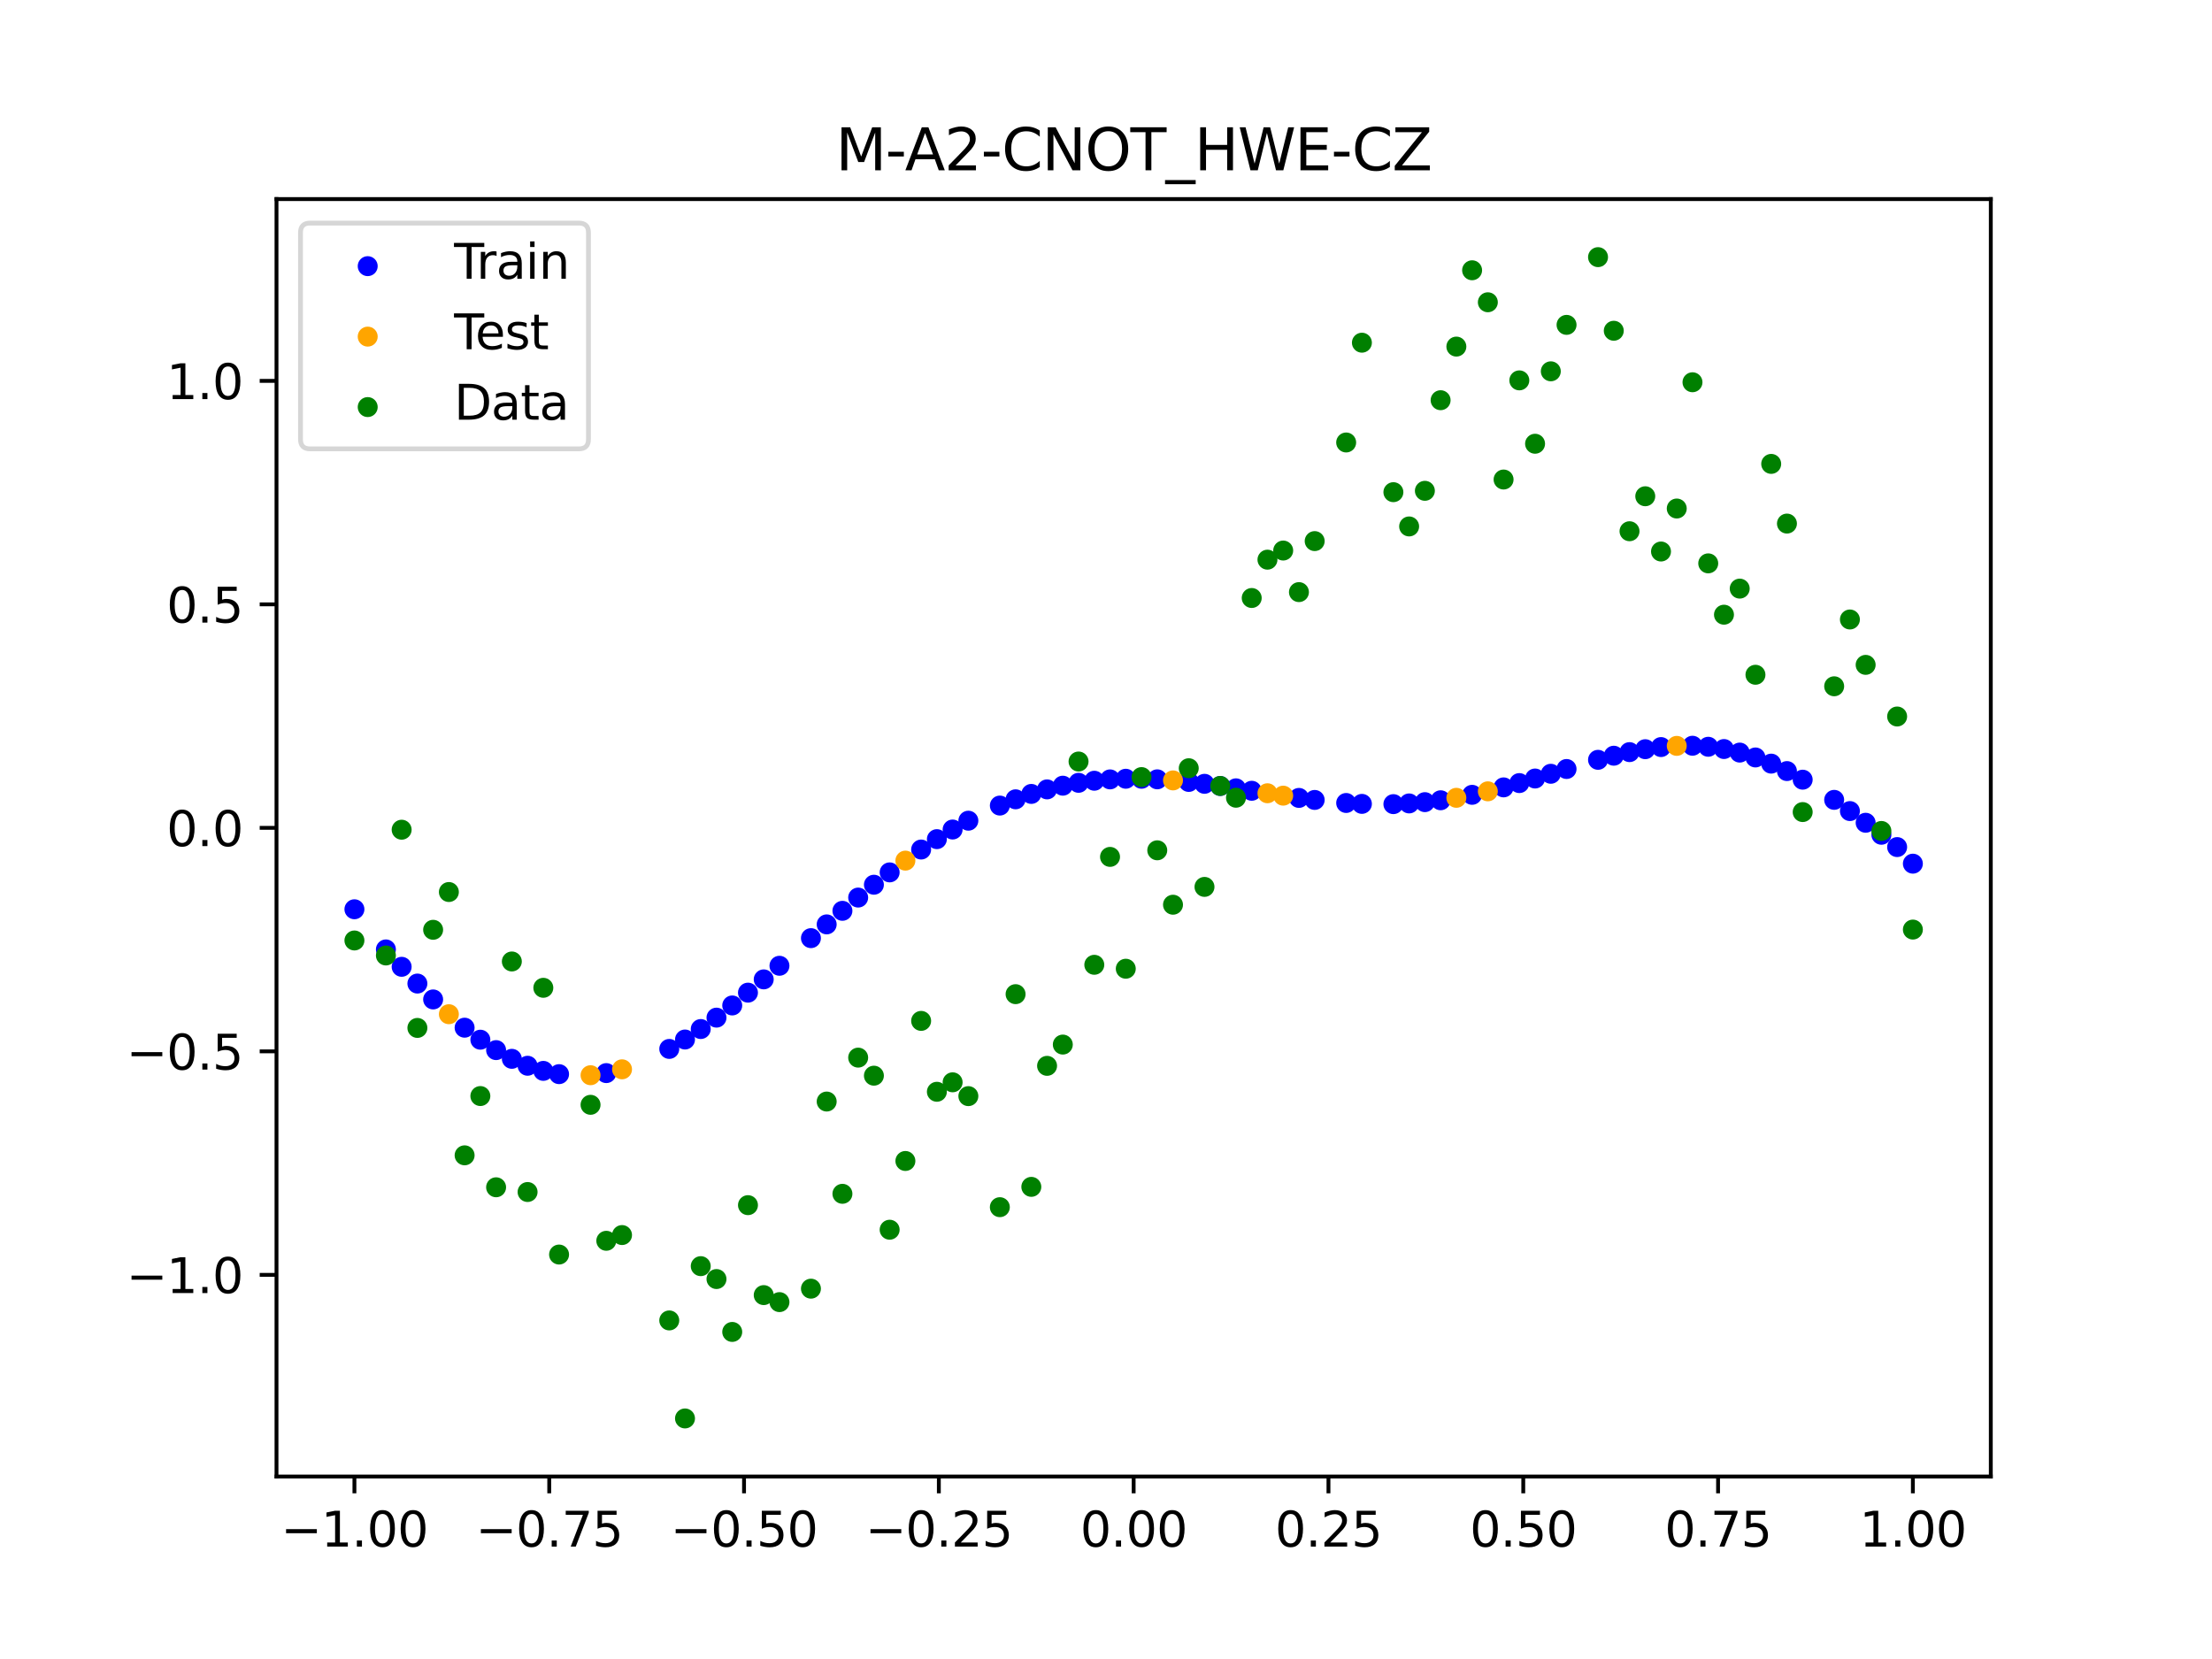 <?xml version="1.0" encoding="utf-8" standalone="no"?>
<!DOCTYPE svg PUBLIC "-//W3C//DTD SVG 1.1//EN"
  "http://www.w3.org/Graphics/SVG/1.1/DTD/svg11.dtd">
<svg xmlns:xlink="http://www.w3.org/1999/xlink" width="460.8pt" height="345.6pt" viewBox="0 0 460.8 345.6" xmlns="http://www.w3.org/2000/svg" version="1.1">
 <defs>
  <style type="text/css">*{stroke-linejoin: round; stroke-linecap: butt}</style>
 </defs>
 <g id="figure_1">
  <g id="patch_1">
   <path d="M 0 345.6 
L 460.8 345.6 
L 460.8 0 
L 0 0 
z
" style="fill: #ffffff"/>
  </g>
  <g id="axes_1">
   <g id="patch_2">
    <path d="M 57.6 307.584 
L 414.72 307.584 
L 414.72 41.472 
L 57.6 41.472 
z
" style="fill: #ffffff"/>
   </g>
   <g id="PathCollection_1">
    <defs>
     <path id="m0b15605b92" d="M 0 1.581 
C 0.419 1.581 0.822 1.415 1.118 1.118 
C 1.415 0.822 1.581 0.419 1.581 0 
C 1.581 -0.419 1.415 -0.822 1.118 -1.118 
C 0.822 -1.415 0.419 -1.581 0 -1.581 
C -0.419 -1.581 -0.822 -1.415 -1.118 -1.118 
C -1.415 -0.822 -1.581 -0.419 -1.581 0 
C -1.581 0.419 -1.415 0.822 -1.118 1.118 
C -0.822 1.415 -0.419 1.581 0 1.581 
z
" style="stroke: #0000ff"/>
    </defs>
    <g clip-path="url(#p0bfb915cac)">
     <use xlink:href="#m0b15605b92" x="178.772" y="186.98" style="fill: #0000ff; stroke: #0000ff"/>
     <use xlink:href="#m0b15605b92" x="234.52" y="162.228" style="fill: #0000ff; stroke: #0000ff"/>
     <use xlink:href="#m0b15605b92" x="142.699" y="216.55" style="fill: #0000ff; stroke: #0000ff"/>
     <use xlink:href="#m0b15605b92" x="336.18" y="157.429" style="fill: #0000ff; stroke: #0000ff"/>
     <use xlink:href="#m0b15605b92" x="198.448" y="172.803" style="fill: #0000ff; stroke: #0000ff"/>
     <use xlink:href="#m0b15605b92" x="80.391" y="197.781" style="fill: #0000ff; stroke: #0000ff"/>
     <use xlink:href="#m0b15605b92" x="382.091" y="166.625" style="fill: #0000ff; stroke: #0000ff"/>
     <use xlink:href="#m0b15605b92" x="391.929" y="173.895" style="fill: #0000ff; stroke: #0000ff"/>
     <use xlink:href="#m0b15605b92" x="106.626" y="220.573" style="fill: #0000ff; stroke: #0000ff"/>
     <use xlink:href="#m0b15605b92" x="300.107" y="166.71" style="fill: #0000ff; stroke: #0000ff"/>
     <use xlink:href="#m0b15605b92" x="159.096" y="204.022" style="fill: #0000ff; stroke: #0000ff"/>
     <use xlink:href="#m0b15605b92" x="368.973" y="159.079" style="fill: #0000ff; stroke: #0000ff"/>
     <use xlink:href="#m0b15605b92" x="319.783" y="162.179" style="fill: #0000ff; stroke: #0000ff"/>
     <use xlink:href="#m0b15605b92" x="113.185" y="223.083" style="fill: #0000ff; stroke: #0000ff"/>
     <use xlink:href="#m0b15605b92" x="398.487" y="179.918" style="fill: #0000ff; stroke: #0000ff"/>
     <use xlink:href="#m0b15605b92" x="155.816" y="206.788" style="fill: #0000ff; stroke: #0000ff"/>
     <use xlink:href="#m0b15605b92" x="355.856" y="155.566" style="fill: #0000ff; stroke: #0000ff"/>
     <use xlink:href="#m0b15605b92" x="211.565" y="166.511" style="fill: #0000ff; stroke: #0000ff"/>
     <use xlink:href="#m0b15605b92" x="126.302" y="223.547" style="fill: #0000ff; stroke: #0000ff"/>
     <use xlink:href="#m0b15605b92" x="254.196" y="163.733" style="fill: #0000ff; stroke: #0000ff"/>
     <use xlink:href="#m0b15605b92" x="270.593" y="166.22" style="fill: #0000ff; stroke: #0000ff"/>
     <use xlink:href="#m0b15605b92" x="346.018" y="155.628" style="fill: #0000ff; stroke: #0000ff"/>
     <use xlink:href="#m0b15605b92" x="290.269" y="167.516" style="fill: #0000ff; stroke: #0000ff"/>
     <use xlink:href="#m0b15605b92" x="339.459" y="156.681" style="fill: #0000ff; stroke: #0000ff"/>
     <use xlink:href="#m0b15605b92" x="241.079" y="162.348" style="fill: #0000ff; stroke: #0000ff"/>
     <use xlink:href="#m0b15605b92" x="208.286" y="167.816" style="fill: #0000ff; stroke: #0000ff"/>
     <use xlink:href="#m0b15605b92" x="195.168" y="174.808" style="fill: #0000ff; stroke: #0000ff"/>
     <use xlink:href="#m0b15605b92" x="273.872" y="166.641" style="fill: #0000ff; stroke: #0000ff"/>
     <use xlink:href="#m0b15605b92" x="306.666" y="165.576" style="fill: #0000ff; stroke: #0000ff"/>
     <use xlink:href="#m0b15605b92" x="362.415" y="156.778" style="fill: #0000ff; stroke: #0000ff"/>
     <use xlink:href="#m0b15605b92" x="172.213" y="192.566" style="fill: #0000ff; stroke: #0000ff"/>
     <use xlink:href="#m0b15605b92" x="109.905" y="222.017" style="fill: #0000ff; stroke: #0000ff"/>
     <use xlink:href="#m0b15605b92" x="326.342" y="160.196" style="fill: #0000ff; stroke: #0000ff"/>
     <use xlink:href="#m0b15605b92" x="185.33" y="181.734" style="fill: #0000ff; stroke: #0000ff"/>
     <use xlink:href="#m0b15605b92" x="86.95" y="204.894" style="fill: #0000ff; stroke: #0000ff"/>
     <use xlink:href="#m0b15605b92" x="182.051" y="184.305" style="fill: #0000ff; stroke: #0000ff"/>
     <use xlink:href="#m0b15605b92" x="214.844" y="165.388" style="fill: #0000ff; stroke: #0000ff"/>
     <use xlink:href="#m0b15605b92" x="385.37" y="168.962" style="fill: #0000ff; stroke: #0000ff"/>
     <use xlink:href="#m0b15605b92" x="280.431" y="167.276" style="fill: #0000ff; stroke: #0000ff"/>
     <use xlink:href="#m0b15605b92" x="73.833" y="189.416" style="fill: #0000ff; stroke: #0000ff"/>
     <use xlink:href="#m0b15605b92" x="90.229" y="208.2" style="fill: #0000ff; stroke: #0000ff"/>
     <use xlink:href="#m0b15605b92" x="316.504" y="163.131" style="fill: #0000ff; stroke: #0000ff"/>
     <use xlink:href="#m0b15605b92" x="83.671" y="201.404" style="fill: #0000ff; stroke: #0000ff"/>
     <use xlink:href="#m0b15605b92" x="227.962" y="162.642" style="fill: #0000ff; stroke: #0000ff"/>
     <use xlink:href="#m0b15605b92" x="342.739" y="156.071" style="fill: #0000ff; stroke: #0000ff"/>
     <use xlink:href="#m0b15605b92" x="313.224" y="164.027" style="fill: #0000ff; stroke: #0000ff"/>
     <use xlink:href="#m0b15605b92" x="221.403" y="163.674" style="fill: #0000ff; stroke: #0000ff"/>
     <use xlink:href="#m0b15605b92" x="293.548" y="167.369" style="fill: #0000ff; stroke: #0000ff"/>
     <use xlink:href="#m0b15605b92" x="247.638" y="162.891" style="fill: #0000ff; stroke: #0000ff"/>
     <use xlink:href="#m0b15605b92" x="139.42" y="218.509" style="fill: #0000ff; stroke: #0000ff"/>
     <use xlink:href="#m0b15605b92" x="96.788" y="214.086" style="fill: #0000ff; stroke: #0000ff"/>
     <use xlink:href="#m0b15605b92" x="201.727" y="170.965" style="fill: #0000ff; stroke: #0000ff"/>
     <use xlink:href="#m0b15605b92" x="152.537" y="209.455" style="fill: #0000ff; stroke: #0000ff"/>
     <use xlink:href="#m0b15605b92" x="323.062" y="161.192" style="fill: #0000ff; stroke: #0000ff"/>
     <use xlink:href="#m0b15605b92" x="168.934" y="195.433" style="fill: #0000ff; stroke: #0000ff"/>
     <use xlink:href="#m0b15605b92" x="231.241" y="162.362" style="fill: #0000ff; stroke: #0000ff"/>
     <use xlink:href="#m0b15605b92" x="257.476" y="164.222" style="fill: #0000ff; stroke: #0000ff"/>
     <use xlink:href="#m0b15605b92" x="296.828" y="167.101" style="fill: #0000ff; stroke: #0000ff"/>
     <use xlink:href="#m0b15605b92" x="250.917" y="163.283" style="fill: #0000ff; stroke: #0000ff"/>
     <use xlink:href="#m0b15605b92" x="100.067" y="216.588" style="fill: #0000ff; stroke: #0000ff"/>
     <use xlink:href="#m0b15605b92" x="283.71" y="167.462" style="fill: #0000ff; stroke: #0000ff"/>
     <use xlink:href="#m0b15605b92" x="103.347" y="218.758" style="fill: #0000ff; stroke: #0000ff"/>
     <use xlink:href="#m0b15605b92" x="224.682" y="163.076" style="fill: #0000ff; stroke: #0000ff"/>
     <use xlink:href="#m0b15605b92" x="116.464" y="223.764" style="fill: #0000ff; stroke: #0000ff"/>
     <use xlink:href="#m0b15605b92" x="365.694" y="157.793" style="fill: #0000ff; stroke: #0000ff"/>
     <use xlink:href="#m0b15605b92" x="191.889" y="176.972" style="fill: #0000ff; stroke: #0000ff"/>
     <use xlink:href="#m0b15605b92" x="332.9" y="158.285" style="fill: #0000ff; stroke: #0000ff"/>
     <use xlink:href="#m0b15605b92" x="352.577" y="155.352" style="fill: #0000ff; stroke: #0000ff"/>
     <use xlink:href="#m0b15605b92" x="237.8" y="162.228" style="fill: #0000ff; stroke: #0000ff"/>
     <use xlink:href="#m0b15605b92" x="218.124" y="164.443" style="fill: #0000ff; stroke: #0000ff"/>
     <use xlink:href="#m0b15605b92" x="175.492" y="189.741" style="fill: #0000ff; stroke: #0000ff"/>
     <use xlink:href="#m0b15605b92" x="375.532" y="162.421" style="fill: #0000ff; stroke: #0000ff"/>
     <use xlink:href="#m0b15605b92" x="388.649" y="171.397" style="fill: #0000ff; stroke: #0000ff"/>
     <use xlink:href="#m0b15605b92" x="372.253" y="160.628" style="fill: #0000ff; stroke: #0000ff"/>
     <use xlink:href="#m0b15605b92" x="395.208" y="176.462" style="fill: #0000ff; stroke: #0000ff"/>
     <use xlink:href="#m0b15605b92" x="359.135" y="156.037" style="fill: #0000ff; stroke: #0000ff"/>
     <use xlink:href="#m0b15605b92" x="149.258" y="211.992" style="fill: #0000ff; stroke: #0000ff"/>
     <use xlink:href="#m0b15605b92" x="162.375" y="201.188" style="fill: #0000ff; stroke: #0000ff"/>
     <use xlink:href="#m0b15605b92" x="145.978" y="214.367" style="fill: #0000ff; stroke: #0000ff"/>
     <use xlink:href="#m0b15605b92" x="260.755" y="164.734" style="fill: #0000ff; stroke: #0000ff"/>
    </g>
   </g>
   <g id="PathCollection_2">
    <defs>
     <path id="m5ae5cfa22d" d="M 0 1.581 
C 0.419 1.581 0.822 1.415 1.118 1.118 
C 1.415 0.822 1.581 0.419 1.581 0 
C 1.581 -0.419 1.415 -0.822 1.118 -1.118 
C 0.822 -1.415 0.419 -1.581 0 -1.581 
C -0.419 -1.581 -0.822 -1.415 -1.118 -1.118 
C -1.415 -0.822 -1.581 -0.419 -1.581 0 
C -1.581 0.419 -1.415 0.822 -1.118 1.118 
C -0.822 1.415 -0.419 1.581 0 1.581 
z
" style="stroke: #ffa500"/>
    </defs>
    <g clip-path="url(#p0bfb915cac)">
     <use xlink:href="#m5ae5cfa22d" x="303.386" y="166.2" style="fill: #ffa500; stroke: #ffa500"/>
     <use xlink:href="#m5ae5cfa22d" x="309.945" y="164.848" style="fill: #ffa500; stroke: #ffa500"/>
     <use xlink:href="#m5ae5cfa22d" x="349.297" y="155.38" style="fill: #ffa500; stroke: #ffa500"/>
     <use xlink:href="#m5ae5cfa22d" x="129.581" y="222.758" style="fill: #ffa500; stroke: #ffa500"/>
     <use xlink:href="#m5ae5cfa22d" x="264.034" y="165.249" style="fill: #ffa500; stroke: #ffa500"/>
     <use xlink:href="#m5ae5cfa22d" x="267.314" y="165.75" style="fill: #ffa500; stroke: #ffa500"/>
     <use xlink:href="#m5ae5cfa22d" x="123.023" y="223.988" style="fill: #ffa500; stroke: #ffa500"/>
     <use xlink:href="#m5ae5cfa22d" x="244.358" y="162.574" style="fill: #ffa500; stroke: #ffa500"/>
     <use xlink:href="#m5ae5cfa22d" x="188.61" y="179.285" style="fill: #ffa500; stroke: #ffa500"/>
     <use xlink:href="#m5ae5cfa22d" x="93.509" y="211.278" style="fill: #ffa500; stroke: #ffa500"/>
    </g>
   </g>
   <g id="PathCollection_3">
    <defs>
     <path id="m4e18ec4b34" d="M 0 1.581 
C 0.419 1.581 0.822 1.415 1.118 1.118 
C 1.415 0.822 1.581 0.419 1.581 0 
C 1.581 -0.419 1.415 -0.822 1.118 -1.118 
C 0.822 -1.415 0.419 -1.581 0 -1.581 
C -0.419 -1.581 -0.822 -1.415 -1.118 -1.118 
C -1.415 -0.822 -1.581 -0.419 -1.581 0 
C -1.581 0.419 -1.415 0.822 -1.118 1.118 
C -0.822 1.415 -0.419 1.581 0 1.581 
z
" style="stroke: #008000"/>
    </defs>
    <g clip-path="url(#p0bfb915cac)">
     <use xlink:href="#m4e18ec4b34" x="178.772" y="220.323" style="fill: #008000; stroke: #008000"/>
     <use xlink:href="#m4e18ec4b34" x="234.52" y="201.804" style="fill: #008000; stroke: #008000"/>
     <use xlink:href="#m4e18ec4b34" x="142.699" y="295.488" style="fill: #008000; stroke: #008000"/>
     <use xlink:href="#m4e18ec4b34" x="336.18" y="68.903" style="fill: #008000; stroke: #008000"/>
     <use xlink:href="#m4e18ec4b34" x="198.448" y="225.464" style="fill: #008000; stroke: #008000"/>
     <use xlink:href="#m4e18ec4b34" x="80.391" y="199.045" style="fill: #008000; stroke: #008000"/>
     <use xlink:href="#m4e18ec4b34" x="382.091" y="142.966" style="fill: #008000; stroke: #008000"/>
     <use xlink:href="#m4e18ec4b34" x="391.929" y="173.105" style="fill: #008000; stroke: #008000"/>
     <use xlink:href="#m4e18ec4b34" x="106.626" y="200.292" style="fill: #008000; stroke: #008000"/>
     <use xlink:href="#m4e18ec4b34" x="300.107" y="83.37" style="fill: #008000; stroke: #008000"/>
     <use xlink:href="#m4e18ec4b34" x="159.096" y="269.794" style="fill: #008000; stroke: #008000"/>
     <use xlink:href="#m4e18ec4b34" x="368.973" y="96.637" style="fill: #008000; stroke: #008000"/>
     <use xlink:href="#m4e18ec4b34" x="319.783" y="92.44" style="fill: #008000; stroke: #008000"/>
     <use xlink:href="#m4e18ec4b34" x="113.185" y="205.778" style="fill: #008000; stroke: #008000"/>
     <use xlink:href="#m4e18ec4b34" x="398.487" y="193.648" style="fill: #008000; stroke: #008000"/>
     <use xlink:href="#m4e18ec4b34" x="155.816" y="251.055" style="fill: #008000; stroke: #008000"/>
     <use xlink:href="#m4e18ec4b34" x="355.856" y="117.359" style="fill: #008000; stroke: #008000"/>
     <use xlink:href="#m4e18ec4b34" x="211.565" y="207.101" style="fill: #008000; stroke: #008000"/>
     <use xlink:href="#m4e18ec4b34" x="126.302" y="258.48" style="fill: #008000; stroke: #008000"/>
     <use xlink:href="#m4e18ec4b34" x="254.196" y="163.728" style="fill: #008000; stroke: #008000"/>
     <use xlink:href="#m4e18ec4b34" x="270.593" y="123.348" style="fill: #008000; stroke: #008000"/>
     <use xlink:href="#m4e18ec4b34" x="346.018" y="114.889" style="fill: #008000; stroke: #008000"/>
     <use xlink:href="#m4e18ec4b34" x="290.269" y="102.528" style="fill: #008000; stroke: #008000"/>
     <use xlink:href="#m4e18ec4b34" x="339.459" y="110.666" style="fill: #008000; stroke: #008000"/>
     <use xlink:href="#m4e18ec4b34" x="241.079" y="177.133" style="fill: #008000; stroke: #008000"/>
     <use xlink:href="#m4e18ec4b34" x="208.286" y="251.477" style="fill: #008000; stroke: #008000"/>
     <use xlink:href="#m4e18ec4b34" x="195.168" y="227.437" style="fill: #008000; stroke: #008000"/>
     <use xlink:href="#m4e18ec4b34" x="273.872" y="112.721" style="fill: #008000; stroke: #008000"/>
     <use xlink:href="#m4e18ec4b34" x="306.666" y="56.303" style="fill: #008000; stroke: #008000"/>
     <use xlink:href="#m4e18ec4b34" x="362.415" y="122.619" style="fill: #008000; stroke: #008000"/>
     <use xlink:href="#m4e18ec4b34" x="172.213" y="229.472" style="fill: #008000; stroke: #008000"/>
     <use xlink:href="#m4e18ec4b34" x="109.905" y="248.318" style="fill: #008000; stroke: #008000"/>
     <use xlink:href="#m4e18ec4b34" x="326.342" y="67.676" style="fill: #008000; stroke: #008000"/>
     <use xlink:href="#m4e18ec4b34" x="185.33" y="256.174" style="fill: #008000; stroke: #008000"/>
     <use xlink:href="#m4e18ec4b34" x="86.95" y="214.136" style="fill: #008000; stroke: #008000"/>
     <use xlink:href="#m4e18ec4b34" x="182.051" y="224.084" style="fill: #008000; stroke: #008000"/>
     <use xlink:href="#m4e18ec4b34" x="214.844" y="247.244" style="fill: #008000; stroke: #008000"/>
     <use xlink:href="#m4e18ec4b34" x="385.37" y="129.05" style="fill: #008000; stroke: #008000"/>
     <use xlink:href="#m4e18ec4b34" x="280.431" y="92.177" style="fill: #008000; stroke: #008000"/>
     <use xlink:href="#m4e18ec4b34" x="73.833" y="195.919" style="fill: #008000; stroke: #008000"/>
     <use xlink:href="#m4e18ec4b34" x="90.229" y="193.694" style="fill: #008000; stroke: #008000"/>
     <use xlink:href="#m4e18ec4b34" x="316.504" y="79.238" style="fill: #008000; stroke: #008000"/>
     <use xlink:href="#m4e18ec4b34" x="83.671" y="172.844" style="fill: #008000; stroke: #008000"/>
     <use xlink:href="#m4e18ec4b34" x="227.962" y="200.985" style="fill: #008000; stroke: #008000"/>
     <use xlink:href="#m4e18ec4b34" x="342.739" y="103.379" style="fill: #008000; stroke: #008000"/>
     <use xlink:href="#m4e18ec4b34" x="313.224" y="99.894" style="fill: #008000; stroke: #008000"/>
     <use xlink:href="#m4e18ec4b34" x="221.403" y="217.604" style="fill: #008000; stroke: #008000"/>
     <use xlink:href="#m4e18ec4b34" x="293.548" y="109.667" style="fill: #008000; stroke: #008000"/>
     <use xlink:href="#m4e18ec4b34" x="247.638" y="160.036" style="fill: #008000; stroke: #008000"/>
     <use xlink:href="#m4e18ec4b34" x="139.42" y="275.069" style="fill: #008000; stroke: #008000"/>
     <use xlink:href="#m4e18ec4b34" x="96.788" y="240.675" style="fill: #008000; stroke: #008000"/>
     <use xlink:href="#m4e18ec4b34" x="201.727" y="228.344" style="fill: #008000; stroke: #008000"/>
     <use xlink:href="#m4e18ec4b34" x="152.537" y="277.466" style="fill: #008000; stroke: #008000"/>
     <use xlink:href="#m4e18ec4b34" x="323.062" y="77.352" style="fill: #008000; stroke: #008000"/>
     <use xlink:href="#m4e18ec4b34" x="168.934" y="268.453" style="fill: #008000; stroke: #008000"/>
     <use xlink:href="#m4e18ec4b34" x="231.241" y="178.506" style="fill: #008000; stroke: #008000"/>
     <use xlink:href="#m4e18ec4b34" x="257.476" y="166.181" style="fill: #008000; stroke: #008000"/>
     <use xlink:href="#m4e18ec4b34" x="296.828" y="102.245" style="fill: #008000; stroke: #008000"/>
     <use xlink:href="#m4e18ec4b34" x="250.917" y="184.756" style="fill: #008000; stroke: #008000"/>
     <use xlink:href="#m4e18ec4b34" x="100.067" y="228.327" style="fill: #008000; stroke: #008000"/>
     <use xlink:href="#m4e18ec4b34" x="283.71" y="71.389" style="fill: #008000; stroke: #008000"/>
     <use xlink:href="#m4e18ec4b34" x="103.347" y="247.332" style="fill: #008000; stroke: #008000"/>
     <use xlink:href="#m4e18ec4b34" x="224.682" y="158.638" style="fill: #008000; stroke: #008000"/>
     <use xlink:href="#m4e18ec4b34" x="116.464" y="261.345" style="fill: #008000; stroke: #008000"/>
     <use xlink:href="#m4e18ec4b34" x="365.694" y="140.566" style="fill: #008000; stroke: #008000"/>
     <use xlink:href="#m4e18ec4b34" x="191.889" y="212.67" style="fill: #008000; stroke: #008000"/>
     <use xlink:href="#m4e18ec4b34" x="332.9" y="53.568" style="fill: #008000; stroke: #008000"/>
     <use xlink:href="#m4e18ec4b34" x="352.577" y="79.631" style="fill: #008000; stroke: #008000"/>
     <use xlink:href="#m4e18ec4b34" x="237.8" y="161.882" style="fill: #008000; stroke: #008000"/>
     <use xlink:href="#m4e18ec4b34" x="218.124" y="222.035" style="fill: #008000; stroke: #008000"/>
     <use xlink:href="#m4e18ec4b34" x="175.492" y="248.692" style="fill: #008000; stroke: #008000"/>
     <use xlink:href="#m4e18ec4b34" x="375.532" y="169.168" style="fill: #008000; stroke: #008000"/>
     <use xlink:href="#m4e18ec4b34" x="388.649" y="138.503" style="fill: #008000; stroke: #008000"/>
     <use xlink:href="#m4e18ec4b34" x="372.253" y="109.071" style="fill: #008000; stroke: #008000"/>
     <use xlink:href="#m4e18ec4b34" x="395.208" y="149.26" style="fill: #008000; stroke: #008000"/>
     <use xlink:href="#m4e18ec4b34" x="359.135" y="128.053" style="fill: #008000; stroke: #008000"/>
     <use xlink:href="#m4e18ec4b34" x="149.258" y="266.448" style="fill: #008000; stroke: #008000"/>
     <use xlink:href="#m4e18ec4b34" x="162.375" y="271.254" style="fill: #008000; stroke: #008000"/>
     <use xlink:href="#m4e18ec4b34" x="145.978" y="263.762" style="fill: #008000; stroke: #008000"/>
     <use xlink:href="#m4e18ec4b34" x="260.755" y="124.573" style="fill: #008000; stroke: #008000"/>
    </g>
   </g>
   <g id="PathCollection_4">
    <g clip-path="url(#p0bfb915cac)">
     <use xlink:href="#m4e18ec4b34" x="303.386" y="72.202" style="fill: #008000; stroke: #008000"/>
     <use xlink:href="#m4e18ec4b34" x="309.945" y="62.968" style="fill: #008000; stroke: #008000"/>
     <use xlink:href="#m4e18ec4b34" x="349.297" y="105.934" style="fill: #008000; stroke: #008000"/>
     <use xlink:href="#m4e18ec4b34" x="129.581" y="257.284" style="fill: #008000; stroke: #008000"/>
     <use xlink:href="#m4e18ec4b34" x="264.034" y="116.589" style="fill: #008000; stroke: #008000"/>
     <use xlink:href="#m4e18ec4b34" x="267.314" y="114.688" style="fill: #008000; stroke: #008000"/>
     <use xlink:href="#m4e18ec4b34" x="123.023" y="230.152" style="fill: #008000; stroke: #008000"/>
     <use xlink:href="#m4e18ec4b34" x="244.358" y="188.47" style="fill: #008000; stroke: #008000"/>
     <use xlink:href="#m4e18ec4b34" x="188.61" y="241.853" style="fill: #008000; stroke: #008000"/>
     <use xlink:href="#m4e18ec4b34" x="93.509" y="185.824" style="fill: #008000; stroke: #008000"/>
    </g>
   </g>
   <g id="matplotlib.axis_1">
    <g id="xtick_1">
     <g id="line2d_1">
      <defs>
       <path id="m9c2c185315" d="M 0 0 
L 0 3.5 
" style="stroke: #000000; stroke-width: 0.8"/>
      </defs>
      <g>
       <use xlink:href="#m9c2c185315" x="73.833" y="307.584" style="stroke: #000000; stroke-width: 0.8"/>
      </g>
     </g>
     <g id="text_1">
      <!-- −1.00 -->
      <g transform="translate(58.51 322.182) scale(0.1 -0.1)">
       <defs>
        <path id="DejaVuSans-2212" d="M 678 2272 
L 4684 2272 
L 4684 1741 
L 678 1741 
L 678 2272 
z
" transform="scale(0.016)"/>
        <path id="DejaVuSans-31" d="M 794 531 
L 1825 531 
L 1825 4091 
L 703 3866 
L 703 4441 
L 1819 4666 
L 2450 4666 
L 2450 531 
L 3481 531 
L 3481 0 
L 794 0 
L 794 531 
z
" transform="scale(0.016)"/>
        <path id="DejaVuSans-2e" d="M 684 794 
L 1344 794 
L 1344 0 
L 684 0 
L 684 794 
z
" transform="scale(0.016)"/>
        <path id="DejaVuSans-30" d="M 2034 4250 
Q 1547 4250 1301 3770 
Q 1056 3291 1056 2328 
Q 1056 1369 1301 889 
Q 1547 409 2034 409 
Q 2525 409 2770 889 
Q 3016 1369 3016 2328 
Q 3016 3291 2770 3770 
Q 2525 4250 2034 4250 
z
M 2034 4750 
Q 2819 4750 3233 4129 
Q 3647 3509 3647 2328 
Q 3647 1150 3233 529 
Q 2819 -91 2034 -91 
Q 1250 -91 836 529 
Q 422 1150 422 2328 
Q 422 3509 836 4129 
Q 1250 4750 2034 4750 
z
" transform="scale(0.016)"/>
       </defs>
       <use xlink:href="#DejaVuSans-2212"/>
       <use xlink:href="#DejaVuSans-31" x="83.789"/>
       <use xlink:href="#DejaVuSans-2e" x="147.412"/>
       <use xlink:href="#DejaVuSans-30" x="179.199"/>
       <use xlink:href="#DejaVuSans-30" x="242.822"/>
      </g>
     </g>
    </g>
    <g id="xtick_2">
     <g id="line2d_2">
      <g>
       <use xlink:href="#m9c2c185315" x="114.415" y="307.584" style="stroke: #000000; stroke-width: 0.8"/>
      </g>
     </g>
     <g id="text_2">
      <!-- −0.75 -->
      <g transform="translate(99.092 322.182) scale(0.1 -0.1)">
       <defs>
        <path id="DejaVuSans-37" d="M 525 4666 
L 3525 4666 
L 3525 4397 
L 1831 0 
L 1172 0 
L 2766 4134 
L 525 4134 
L 525 4666 
z
" transform="scale(0.016)"/>
        <path id="DejaVuSans-35" d="M 691 4666 
L 3169 4666 
L 3169 4134 
L 1269 4134 
L 1269 2991 
Q 1406 3038 1543 3061 
Q 1681 3084 1819 3084 
Q 2600 3084 3056 2656 
Q 3513 2228 3513 1497 
Q 3513 744 3044 326 
Q 2575 -91 1722 -91 
Q 1428 -91 1123 -41 
Q 819 9 494 109 
L 494 744 
Q 775 591 1075 516 
Q 1375 441 1709 441 
Q 2250 441 2565 725 
Q 2881 1009 2881 1497 
Q 2881 1984 2565 2268 
Q 2250 2553 1709 2553 
Q 1456 2553 1204 2497 
Q 953 2441 691 2322 
L 691 4666 
z
" transform="scale(0.016)"/>
       </defs>
       <use xlink:href="#DejaVuSans-2212"/>
       <use xlink:href="#DejaVuSans-30" x="83.789"/>
       <use xlink:href="#DejaVuSans-2e" x="147.412"/>
       <use xlink:href="#DejaVuSans-37" x="179.199"/>
       <use xlink:href="#DejaVuSans-35" x="242.822"/>
      </g>
     </g>
    </g>
    <g id="xtick_3">
     <g id="line2d_3">
      <g>
       <use xlink:href="#m9c2c185315" x="154.996" y="307.584" style="stroke: #000000; stroke-width: 0.8"/>
      </g>
     </g>
     <g id="text_3">
      <!-- −0.50 -->
      <g transform="translate(139.674 322.182) scale(0.1 -0.1)">
       <use xlink:href="#DejaVuSans-2212"/>
       <use xlink:href="#DejaVuSans-30" x="83.789"/>
       <use xlink:href="#DejaVuSans-2e" x="147.412"/>
       <use xlink:href="#DejaVuSans-35" x="179.199"/>
       <use xlink:href="#DejaVuSans-30" x="242.822"/>
      </g>
     </g>
    </g>
    <g id="xtick_4">
     <g id="line2d_4">
      <g>
       <use xlink:href="#m9c2c185315" x="195.578" y="307.584" style="stroke: #000000; stroke-width: 0.8"/>
      </g>
     </g>
     <g id="text_4">
      <!-- −0.25 -->
      <g transform="translate(180.256 322.182) scale(0.1 -0.1)">
       <defs>
        <path id="DejaVuSans-32" d="M 1228 531 
L 3431 531 
L 3431 0 
L 469 0 
L 469 531 
Q 828 903 1448 1529 
Q 2069 2156 2228 2338 
Q 2531 2678 2651 2914 
Q 2772 3150 2772 3378 
Q 2772 3750 2511 3984 
Q 2250 4219 1831 4219 
Q 1534 4219 1204 4116 
Q 875 4013 500 3803 
L 500 4441 
Q 881 4594 1212 4672 
Q 1544 4750 1819 4750 
Q 2544 4750 2975 4387 
Q 3406 4025 3406 3419 
Q 3406 3131 3298 2873 
Q 3191 2616 2906 2266 
Q 2828 2175 2409 1742 
Q 1991 1309 1228 531 
z
" transform="scale(0.016)"/>
       </defs>
       <use xlink:href="#DejaVuSans-2212"/>
       <use xlink:href="#DejaVuSans-30" x="83.789"/>
       <use xlink:href="#DejaVuSans-2e" x="147.412"/>
       <use xlink:href="#DejaVuSans-32" x="179.199"/>
       <use xlink:href="#DejaVuSans-35" x="242.822"/>
      </g>
     </g>
    </g>
    <g id="xtick_5">
     <g id="line2d_5">
      <g>
       <use xlink:href="#m9c2c185315" x="236.16" y="307.584" style="stroke: #000000; stroke-width: 0.8"/>
      </g>
     </g>
     <g id="text_5">
      <!-- 0.00 -->
      <g transform="translate(225.027 322.182) scale(0.1 -0.1)">
       <use xlink:href="#DejaVuSans-30"/>
       <use xlink:href="#DejaVuSans-2e" x="63.623"/>
       <use xlink:href="#DejaVuSans-30" x="95.41"/>
       <use xlink:href="#DejaVuSans-30" x="159.033"/>
      </g>
     </g>
    </g>
    <g id="xtick_6">
     <g id="line2d_6">
      <g>
       <use xlink:href="#m9c2c185315" x="276.742" y="307.584" style="stroke: #000000; stroke-width: 0.8"/>
      </g>
     </g>
     <g id="text_6">
      <!-- 0.25 -->
      <g transform="translate(265.609 322.182) scale(0.1 -0.1)">
       <use xlink:href="#DejaVuSans-30"/>
       <use xlink:href="#DejaVuSans-2e" x="63.623"/>
       <use xlink:href="#DejaVuSans-32" x="95.41"/>
       <use xlink:href="#DejaVuSans-35" x="159.033"/>
      </g>
     </g>
    </g>
    <g id="xtick_7">
     <g id="line2d_7">
      <g>
       <use xlink:href="#m9c2c185315" x="317.324" y="307.584" style="stroke: #000000; stroke-width: 0.8"/>
      </g>
     </g>
     <g id="text_7">
      <!-- 0.50 -->
      <g transform="translate(306.191 322.182) scale(0.1 -0.1)">
       <use xlink:href="#DejaVuSans-30"/>
       <use xlink:href="#DejaVuSans-2e" x="63.623"/>
       <use xlink:href="#DejaVuSans-35" x="95.41"/>
       <use xlink:href="#DejaVuSans-30" x="159.033"/>
      </g>
     </g>
    </g>
    <g id="xtick_8">
     <g id="line2d_8">
      <g>
       <use xlink:href="#m9c2c185315" x="357.905" y="307.584" style="stroke: #000000; stroke-width: 0.8"/>
      </g>
     </g>
     <g id="text_8">
      <!-- 0.75 -->
      <g transform="translate(346.773 322.182) scale(0.1 -0.1)">
       <use xlink:href="#DejaVuSans-30"/>
       <use xlink:href="#DejaVuSans-2e" x="63.623"/>
       <use xlink:href="#DejaVuSans-37" x="95.41"/>
       <use xlink:href="#DejaVuSans-35" x="159.033"/>
      </g>
     </g>
    </g>
    <g id="xtick_9">
     <g id="line2d_9">
      <g>
       <use xlink:href="#m9c2c185315" x="398.487" y="307.584" style="stroke: #000000; stroke-width: 0.8"/>
      </g>
     </g>
     <g id="text_9">
      <!-- 1.00 -->
      <g transform="translate(387.354 322.182) scale(0.1 -0.1)">
       <use xlink:href="#DejaVuSans-31"/>
       <use xlink:href="#DejaVuSans-2e" x="63.623"/>
       <use xlink:href="#DejaVuSans-30" x="95.41"/>
       <use xlink:href="#DejaVuSans-30" x="159.033"/>
      </g>
     </g>
    </g>
   </g>
   <g id="matplotlib.axis_2">
    <g id="ytick_1">
     <g id="line2d_10">
      <defs>
       <path id="mcbb289779a" d="M 0 0 
L -3.5 0 
" style="stroke: #000000; stroke-width: 0.8"/>
      </defs>
      <g>
       <use xlink:href="#mcbb289779a" x="57.6" y="265.57" style="stroke: #000000; stroke-width: 0.8"/>
      </g>
     </g>
     <g id="text_10">
      <!-- −1.0 -->
      <g transform="translate(26.317 269.37) scale(0.1 -0.1)">
       <use xlink:href="#DejaVuSans-2212"/>
       <use xlink:href="#DejaVuSans-31" x="83.789"/>
       <use xlink:href="#DejaVuSans-2e" x="147.412"/>
       <use xlink:href="#DejaVuSans-30" x="179.199"/>
      </g>
     </g>
    </g>
    <g id="ytick_2">
     <g id="line2d_11">
      <g>
       <use xlink:href="#mcbb289779a" x="57.6" y="219.014" style="stroke: #000000; stroke-width: 0.8"/>
      </g>
     </g>
     <g id="text_11">
      <!-- −0.5 -->
      <g transform="translate(26.317 222.813) scale(0.1 -0.1)">
       <use xlink:href="#DejaVuSans-2212"/>
       <use xlink:href="#DejaVuSans-30" x="83.789"/>
       <use xlink:href="#DejaVuSans-2e" x="147.412"/>
       <use xlink:href="#DejaVuSans-35" x="179.199"/>
      </g>
     </g>
    </g>
    <g id="ytick_3">
     <g id="line2d_12">
      <g>
       <use xlink:href="#mcbb289779a" x="57.6" y="172.457" style="stroke: #000000; stroke-width: 0.8"/>
      </g>
     </g>
     <g id="text_12">
      <!-- 0.0 -->
      <g transform="translate(34.697 176.256) scale(0.1 -0.1)">
       <use xlink:href="#DejaVuSans-30"/>
       <use xlink:href="#DejaVuSans-2e" x="63.623"/>
       <use xlink:href="#DejaVuSans-30" x="95.41"/>
      </g>
     </g>
    </g>
    <g id="ytick_4">
     <g id="line2d_13">
      <g>
       <use xlink:href="#mcbb289779a" x="57.6" y="125.9" style="stroke: #000000; stroke-width: 0.8"/>
      </g>
     </g>
     <g id="text_13">
      <!-- 0.5 -->
      <g transform="translate(34.697 129.699) scale(0.1 -0.1)">
       <use xlink:href="#DejaVuSans-30"/>
       <use xlink:href="#DejaVuSans-2e" x="63.623"/>
       <use xlink:href="#DejaVuSans-35" x="95.41"/>
      </g>
     </g>
    </g>
    <g id="ytick_5">
     <g id="line2d_14">
      <g>
       <use xlink:href="#mcbb289779a" x="57.6" y="79.343" style="stroke: #000000; stroke-width: 0.8"/>
      </g>
     </g>
     <g id="text_14">
      <!-- 1.0 -->
      <g transform="translate(34.697 83.143) scale(0.1 -0.1)">
       <use xlink:href="#DejaVuSans-31"/>
       <use xlink:href="#DejaVuSans-2e" x="63.623"/>
       <use xlink:href="#DejaVuSans-30" x="95.41"/>
      </g>
     </g>
    </g>
   </g>
   <g id="patch_3">
    <path d="M 57.6 307.584 
L 57.6 41.472 
" style="fill: none; stroke: #000000; stroke-width: 0.8; stroke-linejoin: miter; stroke-linecap: square"/>
   </g>
   <g id="patch_4">
    <path d="M 414.72 307.584 
L 414.72 41.472 
" style="fill: none; stroke: #000000; stroke-width: 0.8; stroke-linejoin: miter; stroke-linecap: square"/>
   </g>
   <g id="patch_5">
    <path d="M 57.6 307.584 
L 414.72 307.584 
" style="fill: none; stroke: #000000; stroke-width: 0.8; stroke-linejoin: miter; stroke-linecap: square"/>
   </g>
   <g id="patch_6">
    <path d="M 57.6 41.472 
L 414.72 41.472 
" style="fill: none; stroke: #000000; stroke-width: 0.8; stroke-linejoin: miter; stroke-linecap: square"/>
   </g>
   <g id="text_15">
    <!-- M-A2-CNOT_HWE-CZ -->
    <g transform="translate(174.1 35.472) scale(0.12 -0.12)">
     <defs>
      <path id="DejaVuSans-4d" d="M 628 4666 
L 1569 4666 
L 2759 1491 
L 3956 4666 
L 4897 4666 
L 4897 0 
L 4281 0 
L 4281 4097 
L 3078 897 
L 2444 897 
L 1241 4097 
L 1241 0 
L 628 0 
L 628 4666 
z
" transform="scale(0.016)"/>
      <path id="DejaVuSans-2d" d="M 313 2009 
L 1997 2009 
L 1997 1497 
L 313 1497 
L 313 2009 
z
" transform="scale(0.016)"/>
      <path id="DejaVuSans-41" d="M 2188 4044 
L 1331 1722 
L 3047 1722 
L 2188 4044 
z
M 1831 4666 
L 2547 4666 
L 4325 0 
L 3669 0 
L 3244 1197 
L 1141 1197 
L 716 0 
L 50 0 
L 1831 4666 
z
" transform="scale(0.016)"/>
      <path id="DejaVuSans-43" d="M 4122 4306 
L 4122 3641 
Q 3803 3938 3442 4084 
Q 3081 4231 2675 4231 
Q 1875 4231 1450 3742 
Q 1025 3253 1025 2328 
Q 1025 1406 1450 917 
Q 1875 428 2675 428 
Q 3081 428 3442 575 
Q 3803 722 4122 1019 
L 4122 359 
Q 3791 134 3420 21 
Q 3050 -91 2638 -91 
Q 1578 -91 968 557 
Q 359 1206 359 2328 
Q 359 3453 968 4101 
Q 1578 4750 2638 4750 
Q 3056 4750 3426 4639 
Q 3797 4528 4122 4306 
z
" transform="scale(0.016)"/>
      <path id="DejaVuSans-4e" d="M 628 4666 
L 1478 4666 
L 3547 763 
L 3547 4666 
L 4159 4666 
L 4159 0 
L 3309 0 
L 1241 3903 
L 1241 0 
L 628 0 
L 628 4666 
z
" transform="scale(0.016)"/>
      <path id="DejaVuSans-4f" d="M 2522 4238 
Q 1834 4238 1429 3725 
Q 1025 3213 1025 2328 
Q 1025 1447 1429 934 
Q 1834 422 2522 422 
Q 3209 422 3611 934 
Q 4013 1447 4013 2328 
Q 4013 3213 3611 3725 
Q 3209 4238 2522 4238 
z
M 2522 4750 
Q 3503 4750 4090 4092 
Q 4678 3434 4678 2328 
Q 4678 1225 4090 567 
Q 3503 -91 2522 -91 
Q 1538 -91 948 565 
Q 359 1222 359 2328 
Q 359 3434 948 4092 
Q 1538 4750 2522 4750 
z
" transform="scale(0.016)"/>
      <path id="DejaVuSans-54" d="M -19 4666 
L 3928 4666 
L 3928 4134 
L 2272 4134 
L 2272 0 
L 1638 0 
L 1638 4134 
L -19 4134 
L -19 4666 
z
" transform="scale(0.016)"/>
      <path id="DejaVuSans-5f" d="M 3263 -1063 
L 3263 -1509 
L -63 -1509 
L -63 -1063 
L 3263 -1063 
z
" transform="scale(0.016)"/>
      <path id="DejaVuSans-48" d="M 628 4666 
L 1259 4666 
L 1259 2753 
L 3553 2753 
L 3553 4666 
L 4184 4666 
L 4184 0 
L 3553 0 
L 3553 2222 
L 1259 2222 
L 1259 0 
L 628 0 
L 628 4666 
z
" transform="scale(0.016)"/>
      <path id="DejaVuSans-57" d="M 213 4666 
L 850 4666 
L 1831 722 
L 2809 4666 
L 3519 4666 
L 4500 722 
L 5478 4666 
L 6119 4666 
L 4947 0 
L 4153 0 
L 3169 4050 
L 2175 0 
L 1381 0 
L 213 4666 
z
" transform="scale(0.016)"/>
      <path id="DejaVuSans-45" d="M 628 4666 
L 3578 4666 
L 3578 4134 
L 1259 4134 
L 1259 2753 
L 3481 2753 
L 3481 2222 
L 1259 2222 
L 1259 531 
L 3634 531 
L 3634 0 
L 628 0 
L 628 4666 
z
" transform="scale(0.016)"/>
      <path id="DejaVuSans-5a" d="M 359 4666 
L 4025 4666 
L 4025 4184 
L 1075 531 
L 4097 531 
L 4097 0 
L 288 0 
L 288 481 
L 3238 4134 
L 359 4134 
L 359 4666 
z
" transform="scale(0.016)"/>
     </defs>
     <use xlink:href="#DejaVuSans-4d"/>
     <use xlink:href="#DejaVuSans-2d" x="86.279"/>
     <use xlink:href="#DejaVuSans-41" x="120.113"/>
     <use xlink:href="#DejaVuSans-32" x="188.521"/>
     <use xlink:href="#DejaVuSans-2d" x="252.145"/>
     <use xlink:href="#DejaVuSans-43" x="288.229"/>
     <use xlink:href="#DejaVuSans-4e" x="358.053"/>
     <use xlink:href="#DejaVuSans-4f" x="432.857"/>
     <use xlink:href="#DejaVuSans-54" x="511.568"/>
     <use xlink:href="#DejaVuSans-5f" x="572.652"/>
     <use xlink:href="#DejaVuSans-48" x="622.652"/>
     <use xlink:href="#DejaVuSans-57" x="697.848"/>
     <use xlink:href="#DejaVuSans-45" x="796.725"/>
     <use xlink:href="#DejaVuSans-2d" x="859.908"/>
     <use xlink:href="#DejaVuSans-43" x="895.992"/>
     <use xlink:href="#DejaVuSans-5a" x="965.816"/>
    </g>
   </g>
   <g id="legend_1">
    <g id="patch_7">
     <path d="M 64.6 93.506 
L 120.588 93.506 
Q 122.588 93.506 122.588 91.506 
L 122.588 48.472 
Q 122.588 46.472 120.588 46.472 
L 64.6 46.472 
Q 62.6 46.472 62.6 48.472 
L 62.6 91.506 
Q 62.6 93.506 64.6 93.506 
z
" style="fill: #ffffff; opacity: 0.8; stroke: #cccccc; stroke-linejoin: miter"/>
    </g>
    <g id="PathCollection_5">
     <g>
      <use xlink:href="#m0b15605b92" x="76.6" y="55.445" style="fill: #0000ff; stroke: #0000ff"/>
     </g>
    </g>
    <g id="text_16">
     <!-- Train -->
     <g transform="translate(94.6 58.07) scale(0.1 -0.1)">
      <defs>
       <path id="DejaVuSans-72" d="M 2631 2963 
Q 2534 3019 2420 3045 
Q 2306 3072 2169 3072 
Q 1681 3072 1420 2755 
Q 1159 2438 1159 1844 
L 1159 0 
L 581 0 
L 581 3500 
L 1159 3500 
L 1159 2956 
Q 1341 3275 1631 3429 
Q 1922 3584 2338 3584 
Q 2397 3584 2469 3576 
Q 2541 3569 2628 3553 
L 2631 2963 
z
" transform="scale(0.016)"/>
       <path id="DejaVuSans-61" d="M 2194 1759 
Q 1497 1759 1228 1600 
Q 959 1441 959 1056 
Q 959 750 1161 570 
Q 1363 391 1709 391 
Q 2188 391 2477 730 
Q 2766 1069 2766 1631 
L 2766 1759 
L 2194 1759 
z
M 3341 1997 
L 3341 0 
L 2766 0 
L 2766 531 
Q 2569 213 2275 61 
Q 1981 -91 1556 -91 
Q 1019 -91 701 211 
Q 384 513 384 1019 
Q 384 1609 779 1909 
Q 1175 2209 1959 2209 
L 2766 2209 
L 2766 2266 
Q 2766 2663 2505 2880 
Q 2244 3097 1772 3097 
Q 1472 3097 1187 3025 
Q 903 2953 641 2809 
L 641 3341 
Q 956 3463 1253 3523 
Q 1550 3584 1831 3584 
Q 2591 3584 2966 3190 
Q 3341 2797 3341 1997 
z
" transform="scale(0.016)"/>
       <path id="DejaVuSans-69" d="M 603 3500 
L 1178 3500 
L 1178 0 
L 603 0 
L 603 3500 
z
M 603 4863 
L 1178 4863 
L 1178 4134 
L 603 4134 
L 603 4863 
z
" transform="scale(0.016)"/>
       <path id="DejaVuSans-6e" d="M 3513 2113 
L 3513 0 
L 2938 0 
L 2938 2094 
Q 2938 2591 2744 2837 
Q 2550 3084 2163 3084 
Q 1697 3084 1428 2787 
Q 1159 2491 1159 1978 
L 1159 0 
L 581 0 
L 581 3500 
L 1159 3500 
L 1159 2956 
Q 1366 3272 1645 3428 
Q 1925 3584 2291 3584 
Q 2894 3584 3203 3211 
Q 3513 2838 3513 2113 
z
" transform="scale(0.016)"/>
      </defs>
      <use xlink:href="#DejaVuSans-54"/>
      <use xlink:href="#DejaVuSans-72" x="46.334"/>
      <use xlink:href="#DejaVuSans-61" x="87.447"/>
      <use xlink:href="#DejaVuSans-69" x="148.727"/>
      <use xlink:href="#DejaVuSans-6e" x="176.51"/>
     </g>
    </g>
    <g id="PathCollection_6">
     <g>
      <use xlink:href="#m5ae5cfa22d" x="76.6" y="70.124" style="fill: #ffa500; stroke: #ffa500"/>
     </g>
    </g>
    <g id="text_17">
     <!-- Test -->
     <g transform="translate(94.6 72.749) scale(0.1 -0.1)">
      <defs>
       <path id="DejaVuSans-65" d="M 3597 1894 
L 3597 1613 
L 953 1613 
Q 991 1019 1311 708 
Q 1631 397 2203 397 
Q 2534 397 2845 478 
Q 3156 559 3463 722 
L 3463 178 
Q 3153 47 2828 -22 
Q 2503 -91 2169 -91 
Q 1331 -91 842 396 
Q 353 884 353 1716 
Q 353 2575 817 3079 
Q 1281 3584 2069 3584 
Q 2775 3584 3186 3129 
Q 3597 2675 3597 1894 
z
M 3022 2063 
Q 3016 2534 2758 2815 
Q 2500 3097 2075 3097 
Q 1594 3097 1305 2825 
Q 1016 2553 972 2059 
L 3022 2063 
z
" transform="scale(0.016)"/>
       <path id="DejaVuSans-73" d="M 2834 3397 
L 2834 2853 
Q 2591 2978 2328 3040 
Q 2066 3103 1784 3103 
Q 1356 3103 1142 2972 
Q 928 2841 928 2578 
Q 928 2378 1081 2264 
Q 1234 2150 1697 2047 
L 1894 2003 
Q 2506 1872 2764 1633 
Q 3022 1394 3022 966 
Q 3022 478 2636 193 
Q 2250 -91 1575 -91 
Q 1294 -91 989 -36 
Q 684 19 347 128 
L 347 722 
Q 666 556 975 473 
Q 1284 391 1588 391 
Q 1994 391 2212 530 
Q 2431 669 2431 922 
Q 2431 1156 2273 1281 
Q 2116 1406 1581 1522 
L 1381 1569 
Q 847 1681 609 1914 
Q 372 2147 372 2553 
Q 372 3047 722 3315 
Q 1072 3584 1716 3584 
Q 2034 3584 2315 3537 
Q 2597 3491 2834 3397 
z
" transform="scale(0.016)"/>
       <path id="DejaVuSans-74" d="M 1172 4494 
L 1172 3500 
L 2356 3500 
L 2356 3053 
L 1172 3053 
L 1172 1153 
Q 1172 725 1289 603 
Q 1406 481 1766 481 
L 2356 481 
L 2356 0 
L 1766 0 
Q 1100 0 847 248 
Q 594 497 594 1153 
L 594 3053 
L 172 3053 
L 172 3500 
L 594 3500 
L 594 4494 
L 1172 4494 
z
" transform="scale(0.016)"/>
      </defs>
      <use xlink:href="#DejaVuSans-54"/>
      <use xlink:href="#DejaVuSans-65" x="44.084"/>
      <use xlink:href="#DejaVuSans-73" x="105.607"/>
      <use xlink:href="#DejaVuSans-74" x="157.707"/>
     </g>
    </g>
    <g id="PathCollection_7">
     <g>
      <use xlink:href="#m4e18ec4b34" x="76.6" y="84.802" style="fill: #008000; stroke: #008000"/>
     </g>
    </g>
    <g id="text_18">
     <!-- Data -->
     <g transform="translate(94.6 87.427) scale(0.1 -0.1)">
      <defs>
       <path id="DejaVuSans-44" d="M 1259 4147 
L 1259 519 
L 2022 519 
Q 2988 519 3436 956 
Q 3884 1394 3884 2338 
Q 3884 3275 3436 3711 
Q 2988 4147 2022 4147 
L 1259 4147 
z
M 628 4666 
L 1925 4666 
Q 3281 4666 3915 4102 
Q 4550 3538 4550 2338 
Q 4550 1131 3912 565 
Q 3275 0 1925 0 
L 628 0 
L 628 4666 
z
" transform="scale(0.016)"/>
      </defs>
      <use xlink:href="#DejaVuSans-44"/>
      <use xlink:href="#DejaVuSans-61" x="77.002"/>
      <use xlink:href="#DejaVuSans-74" x="138.281"/>
      <use xlink:href="#DejaVuSans-61" x="177.49"/>
     </g>
    </g>
   </g>
  </g>
 </g>
 <defs>
  <clipPath id="p0bfb915cac">
   <rect x="57.6" y="41.472" width="357.12" height="266.112"/>
  </clipPath>
 </defs>
</svg>
